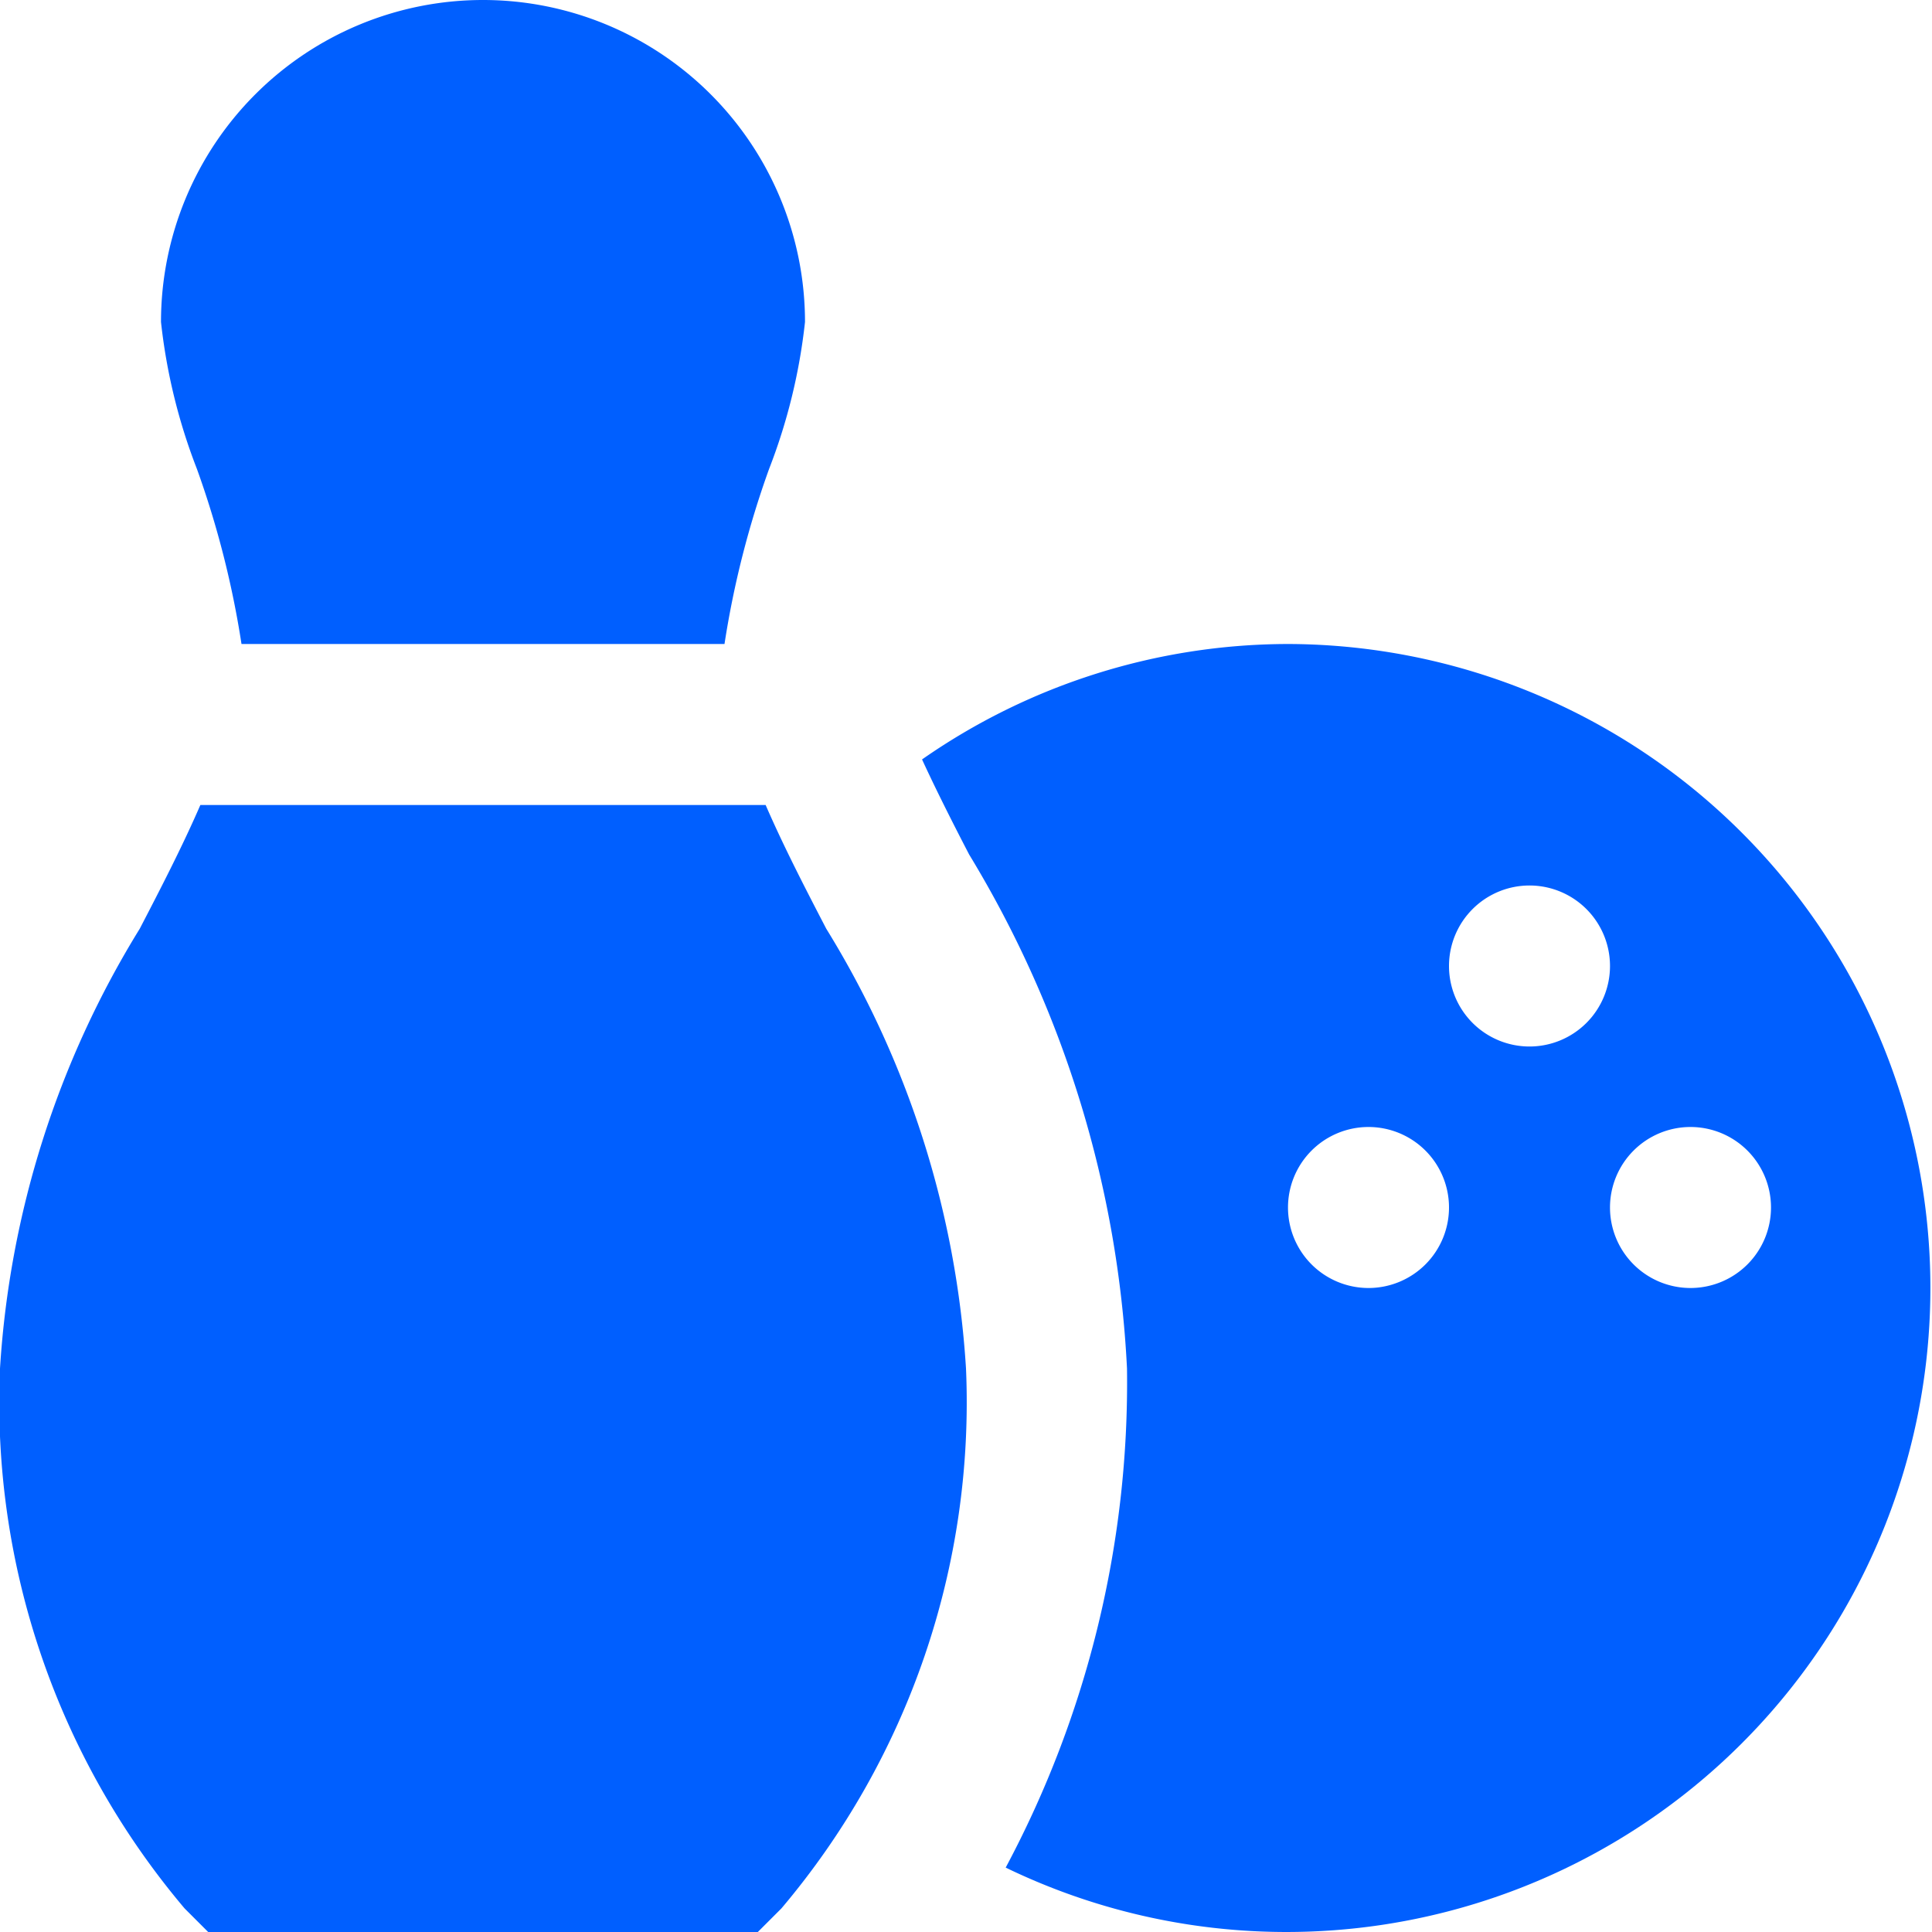 <svg id="Layer_1" data-name="Layer 1" xmlns="http://www.w3.org/2000/svg" viewBox="0 0 24 24"><defs><style>.cls-1{fill:#005fff;}</style></defs><path class="cls-1"  d="M16,8a7.965,7.965,0,0,0-4.546,1.434c.178.386.376.778.585,1.181A13.58,13.58,0,0,1,14,17a12.788,12.788,0,0,1-1.507,6.2A8,8,0,1,0,16,8Zm1,8a1,1,0,1,1,1-1A1,1,0,0,1,17,16Zm2-3a1,1,0,1,1,1-1A1,1,0,0,1,19,13Zm2,3a1,1,0,1,1,1-1A1,1,0,0,1,21,16ZM10.264,11.537A11.781,11.781,0,0,1,12,17a9.732,9.732,0,0,1-2.293,6.707L9.414,24H2.586l-.293-.293A9.732,9.732,0,0,1,0,17a11.781,11.781,0,0,1,1.736-5.463c.273-.525.536-1.037.753-1.537H9.511C9.728,10.5,9.991,11.012,10.264,11.537ZM2.446,5.825A7.168,7.168,0,0,1,2,4a4,4,0,0,1,8,0,7.168,7.168,0,0,1-.446,1.825A11.618,11.618,0,0,0,9,8H3A11.618,11.618,0,0,0,2.446,5.825Z"/></svg>